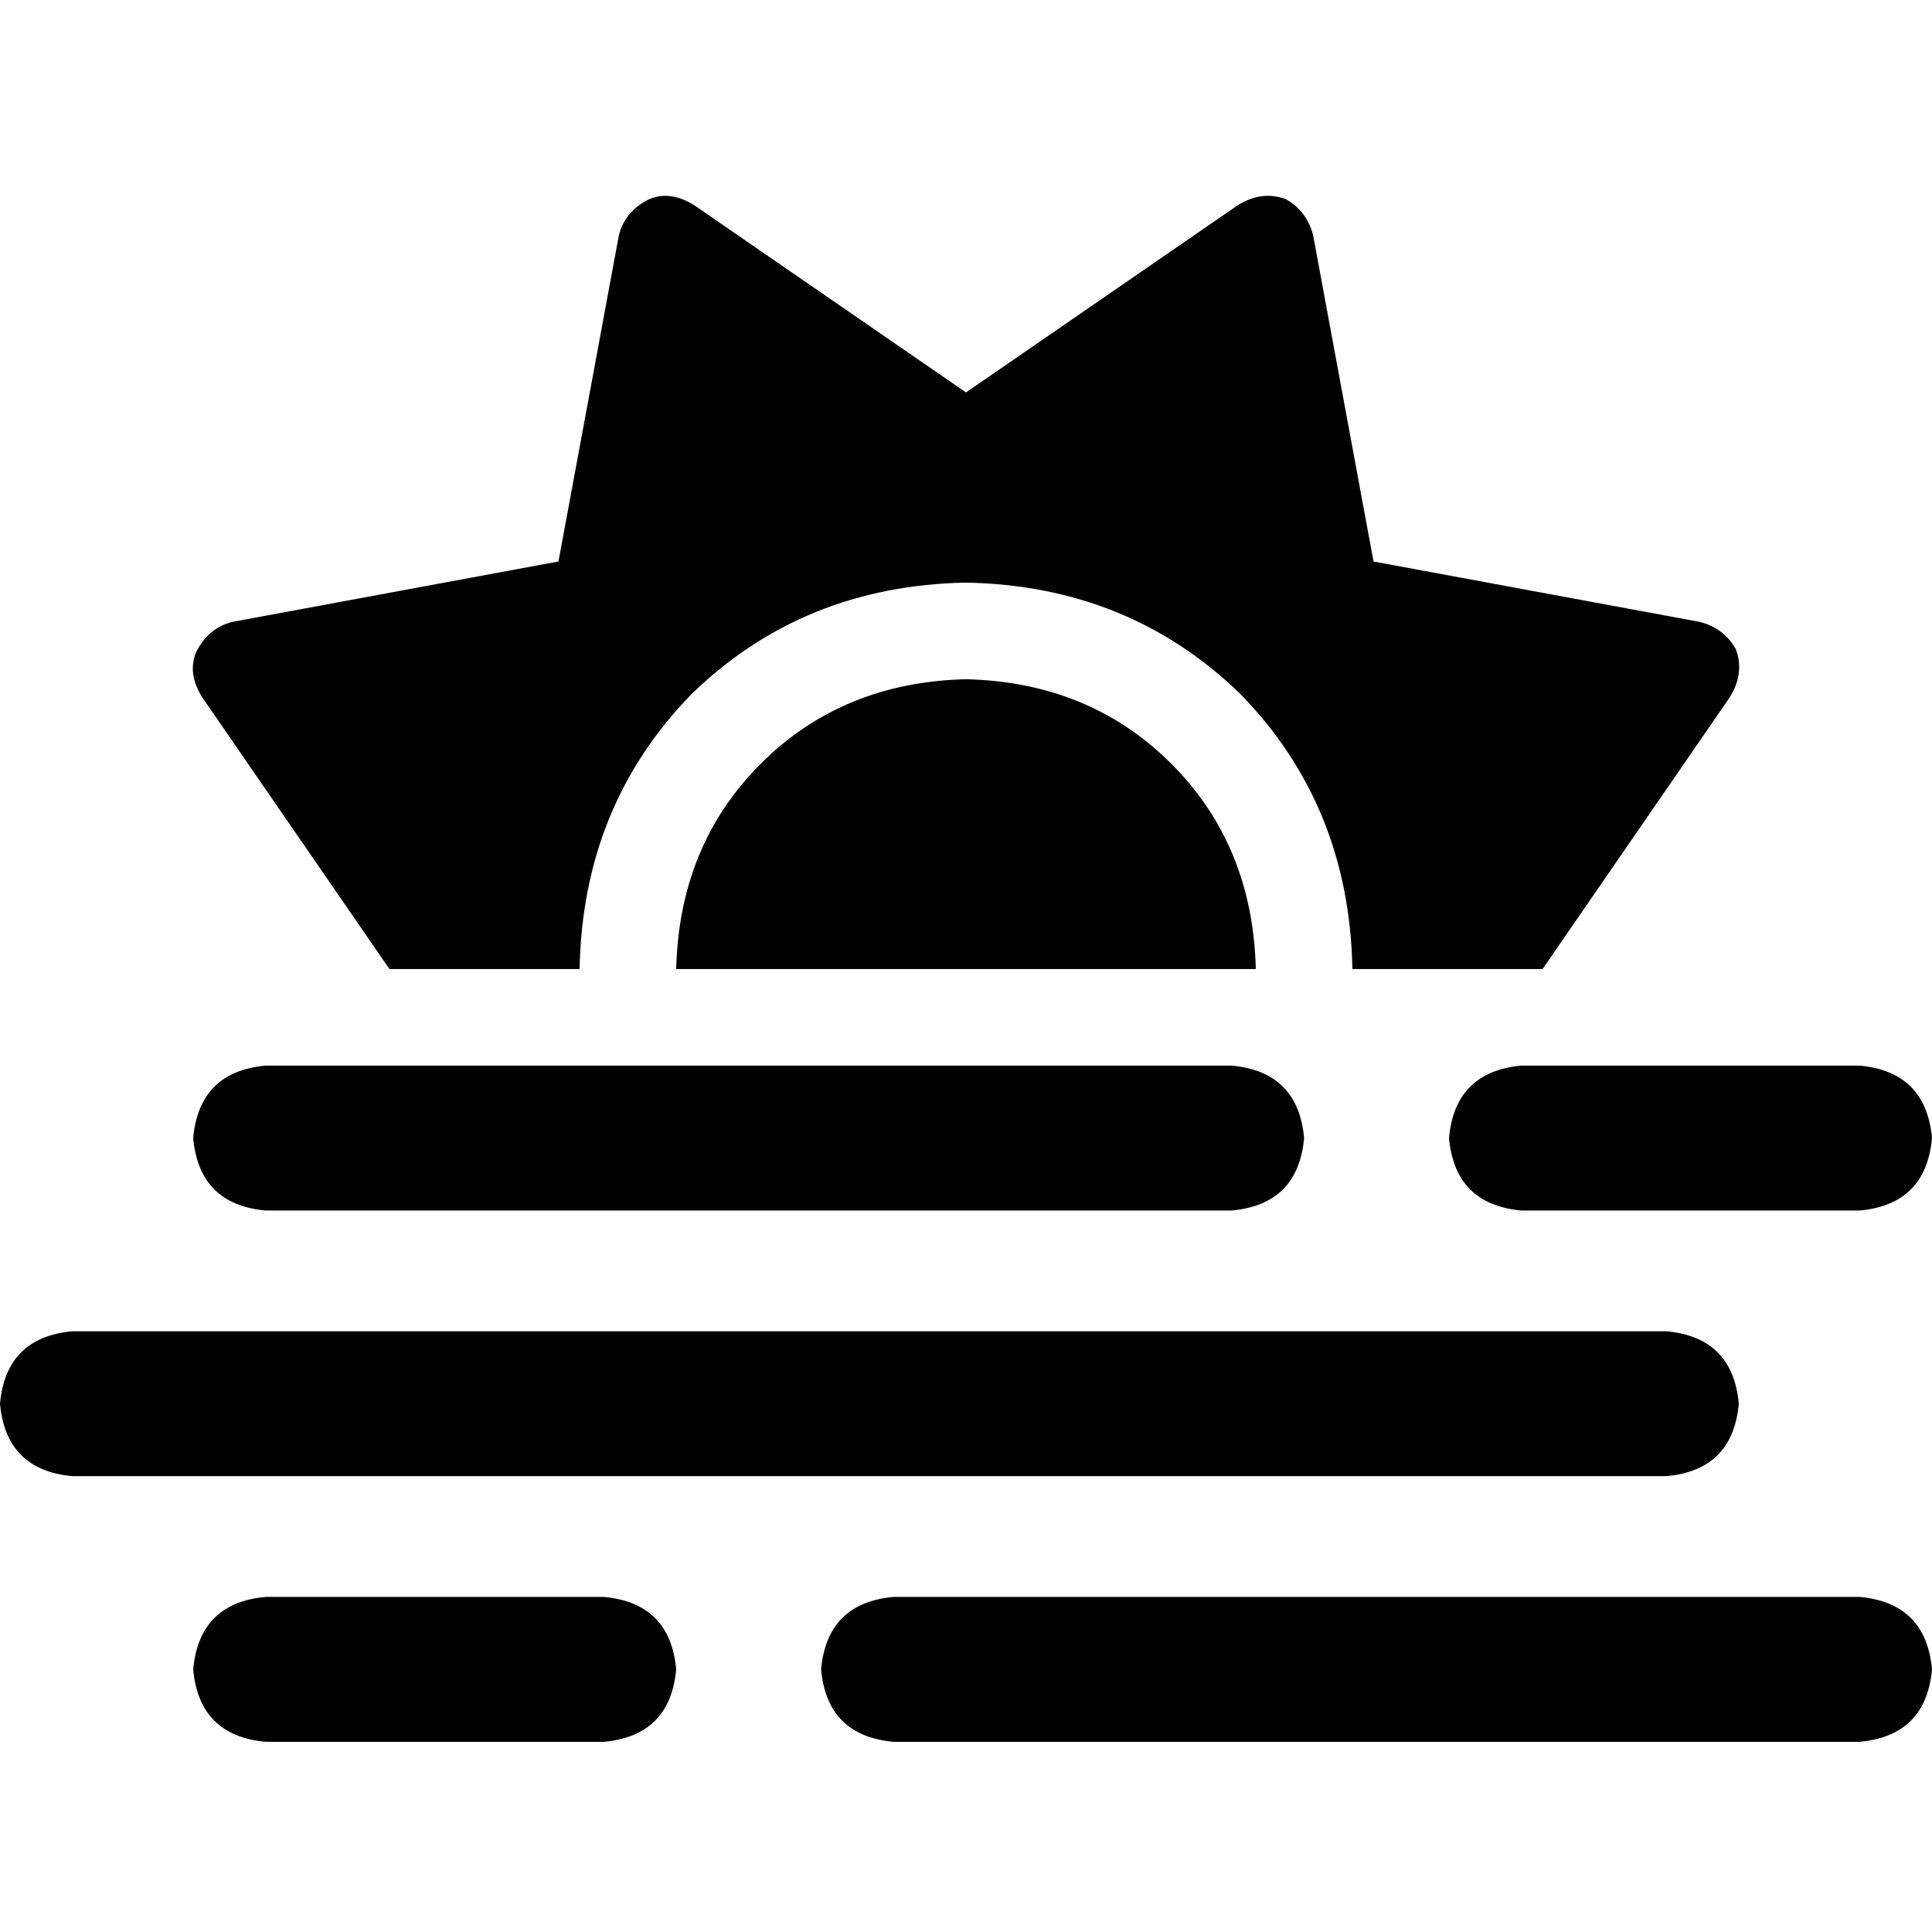 <svg xmlns="http://www.w3.org/2000/svg" viewBox="0 0 512 512">
  <path d="M 340.8 52.8 Q 346.4 56 348 62.4 L 364 148.8 L 450.4 164.8 Q 456.8 166.4 460 172 Q 462.4 178.4 458.4 184.8 L 408.8 256.8 L 358.4 256.8 Q 357.6 213.6 328.8 184 Q 299.2 155.2 256 154.4 Q 212.8 155.2 183.2 184 Q 154.4 213.6 153.6 256.8 L 103.2 256.8 L 53.6 184.8 Q 49.6 178.4 52 172.8 Q 55.2 166.4 61.6 164.8 L 148 148.8 L 164 62.4 Q 165.6 56 172 52.8 Q 177.6 50.4 184 54.4 L 256 104 L 328 54.4 Q 334.4 50.4 340.8 52.8 L 340.8 52.8 Z M 256 180 Q 288.8 180.8 310.4 202.4 L 310.4 202.4 Q 332 224 332.8 256.8 L 179.2 256.8 Q 180 224 201.6 202.4 Q 223.2 180.8 256 180 L 256 180 Z M 492.8 282.4 Q 510.4 284 512 301.6 Q 510.4 319.2 492.8 320.8 L 403.2 320.8 Q 385.6 319.2 384 301.6 Q 385.6 284 403.2 282.4 L 492.8 282.4 L 492.8 282.4 Z M 326.4 282.4 Q 344 284 345.6 301.6 Q 344 319.2 326.4 320.8 L 70.4 320.8 Q 52.8 319.2 51.2 301.6 Q 52.8 284 70.4 282.4 L 326.4 282.4 L 326.4 282.4 Z M 441.6 352.8 Q 459.2 354.4 460.8 372 Q 459.2 389.6 441.6 391.2 L 19.2 391.2 Q 1.6 389.6 0 372 Q 1.6 354.4 19.2 352.8 L 441.6 352.8 L 441.6 352.8 Z M 51.2 442.4 Q 52.8 424.8 70.4 423.2 L 160 423.2 Q 177.6 424.8 179.2 442.4 Q 177.6 460 160 461.6 L 70.4 461.6 Q 52.8 460 51.2 442.4 L 51.2 442.4 Z M 217.6 442.4 Q 219.2 424.8 236.8 423.2 L 492.8 423.2 Q 510.4 424.8 512 442.4 Q 510.4 460 492.8 461.6 L 236.8 461.6 Q 219.2 460 217.6 442.4 L 217.6 442.4 Z" />
</svg>